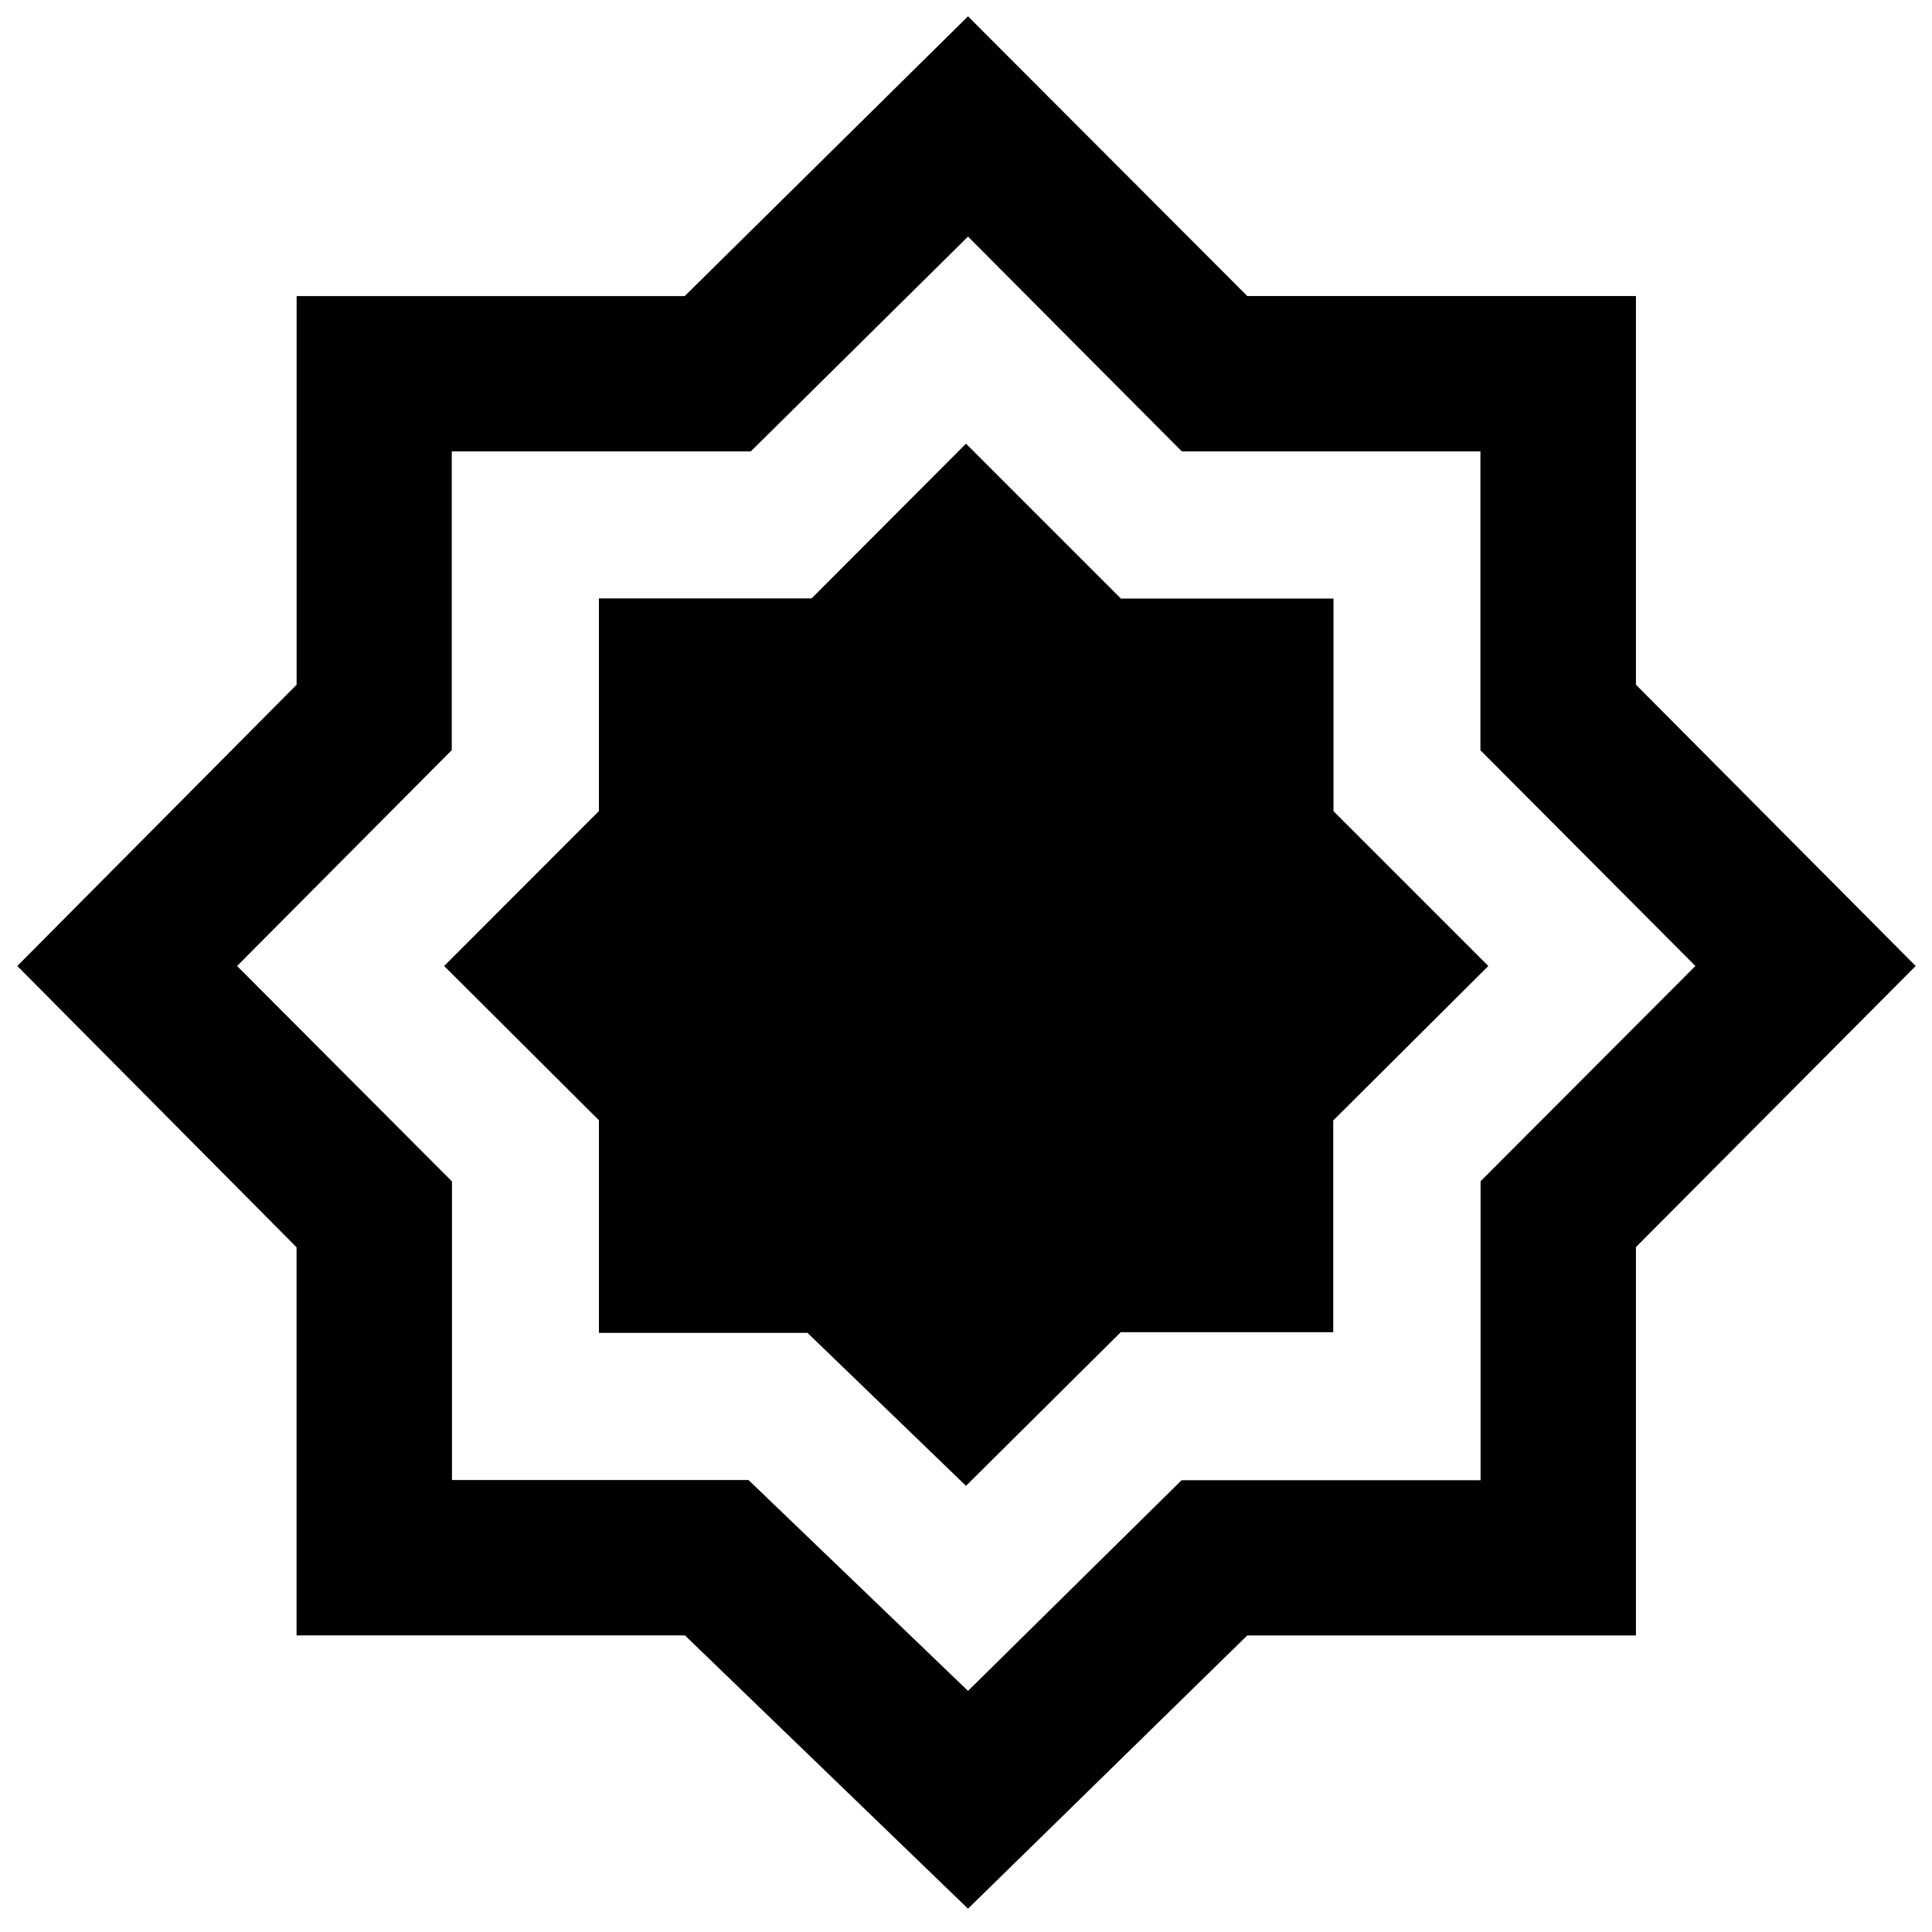<svg xmlns="http://www.w3.org/2000/svg" height="48" viewBox="0 -960 960 960" width="48"><path d="m481-11.587-140.666-135.8H147.351V-340.24L8.587-480l138.8-139.766v-193.122H340.24L481-951.891l138.769 138.995h193.127v193.127L951.891-480 812.893-340.334v192.983H619.76L481-11.587Zm0-108.218L587.12-224.48h148.569v-148.566L842.435-480 735.609-587.204v-148.485H587.264L481-842.435 373.046-735.689H224.48v148.425L117.805-480l106.773 107.053v148.369h147.369L481-119.805Zm-.761-361.434ZM480-221.696l76.9-76.344h105.575v-105.201L739.543-480l-76.942-76.942v-105.633H556.968L480-739.543l-76.708 76.879H297.593v105.696L220.696-480l76.909 76.665v105.642h103.636L480-221.696Z"/></svg>